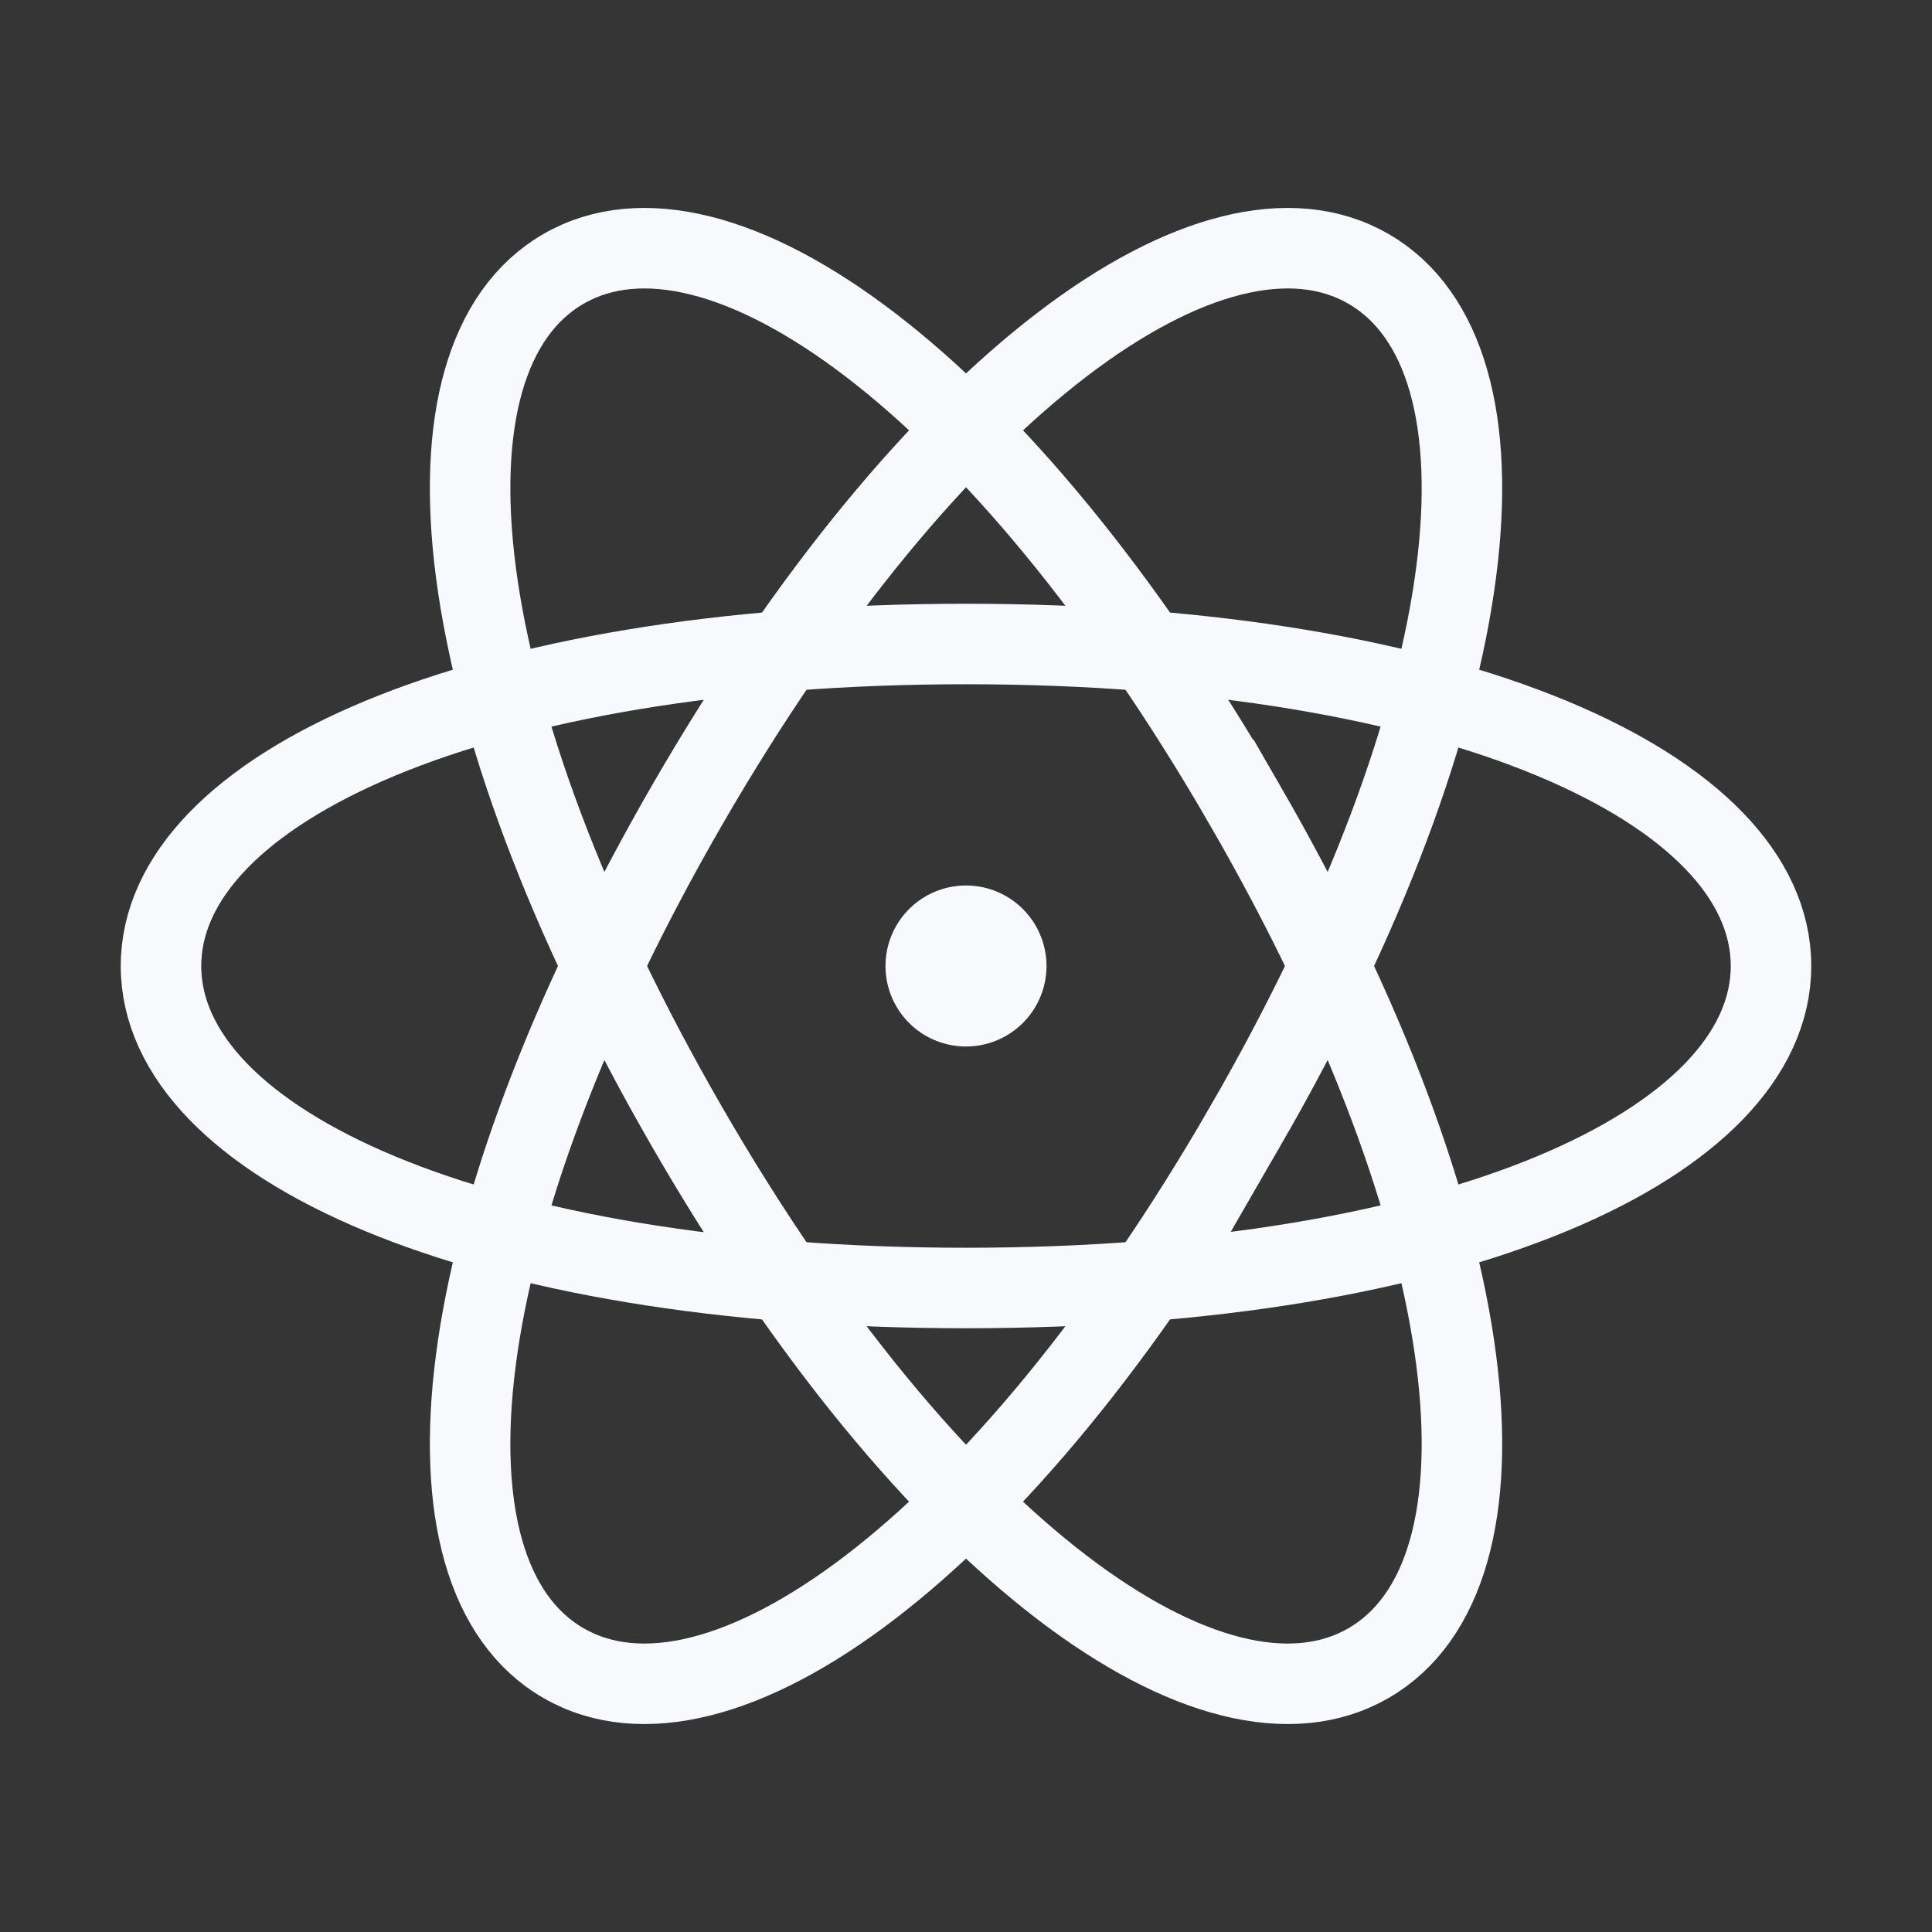 <svg xmlns="http://www.w3.org/2000/svg" width="24" height="24" fill="none"><rect width="100%" height="100%" fill="#333333" stroke="none"/><path fill="#fff" fill-opacity=".01" d="M24 0v24H0V0z"/><path fill="#F7F9FC" d="M12.5 12a.5.5 0 1 1-1 0 .5.5 0 0 1 1 0"/><path stroke="#F7F9FC" d="M15.464 14c-3.037 5.261-6.55 7.765-8.464 6.66C5.087 19.557 5.5 15.261 8.536 10 11.574 4.74 15.087 2.235 17 3.34c1.913 1.105 1.502 5.399-1.536 10.66Z"/><path stroke="#F7F9FC" d="M12 8c6.075 0 10 1.791 10 4 0 2.21-3.925 4-10 4S2 14.21 2 12c0-2.209 3.925-4 10-4Z"/><path stroke="#F7F9FC" d="M15.464 10C12.427 4.739 8.914 2.235 7 3.34 5.087 4.444 5.5 8.739 8.536 14c3.038 5.261 6.551 7.765 8.464 6.66 1.913-1.104 1.502-5.399-1.536-10.66Z"/><path stroke="#F7F9FC" d="M12.5 12a.5.5 0 1 1-1 0 .5.5 0 0 1 1 0Z"/></svg>